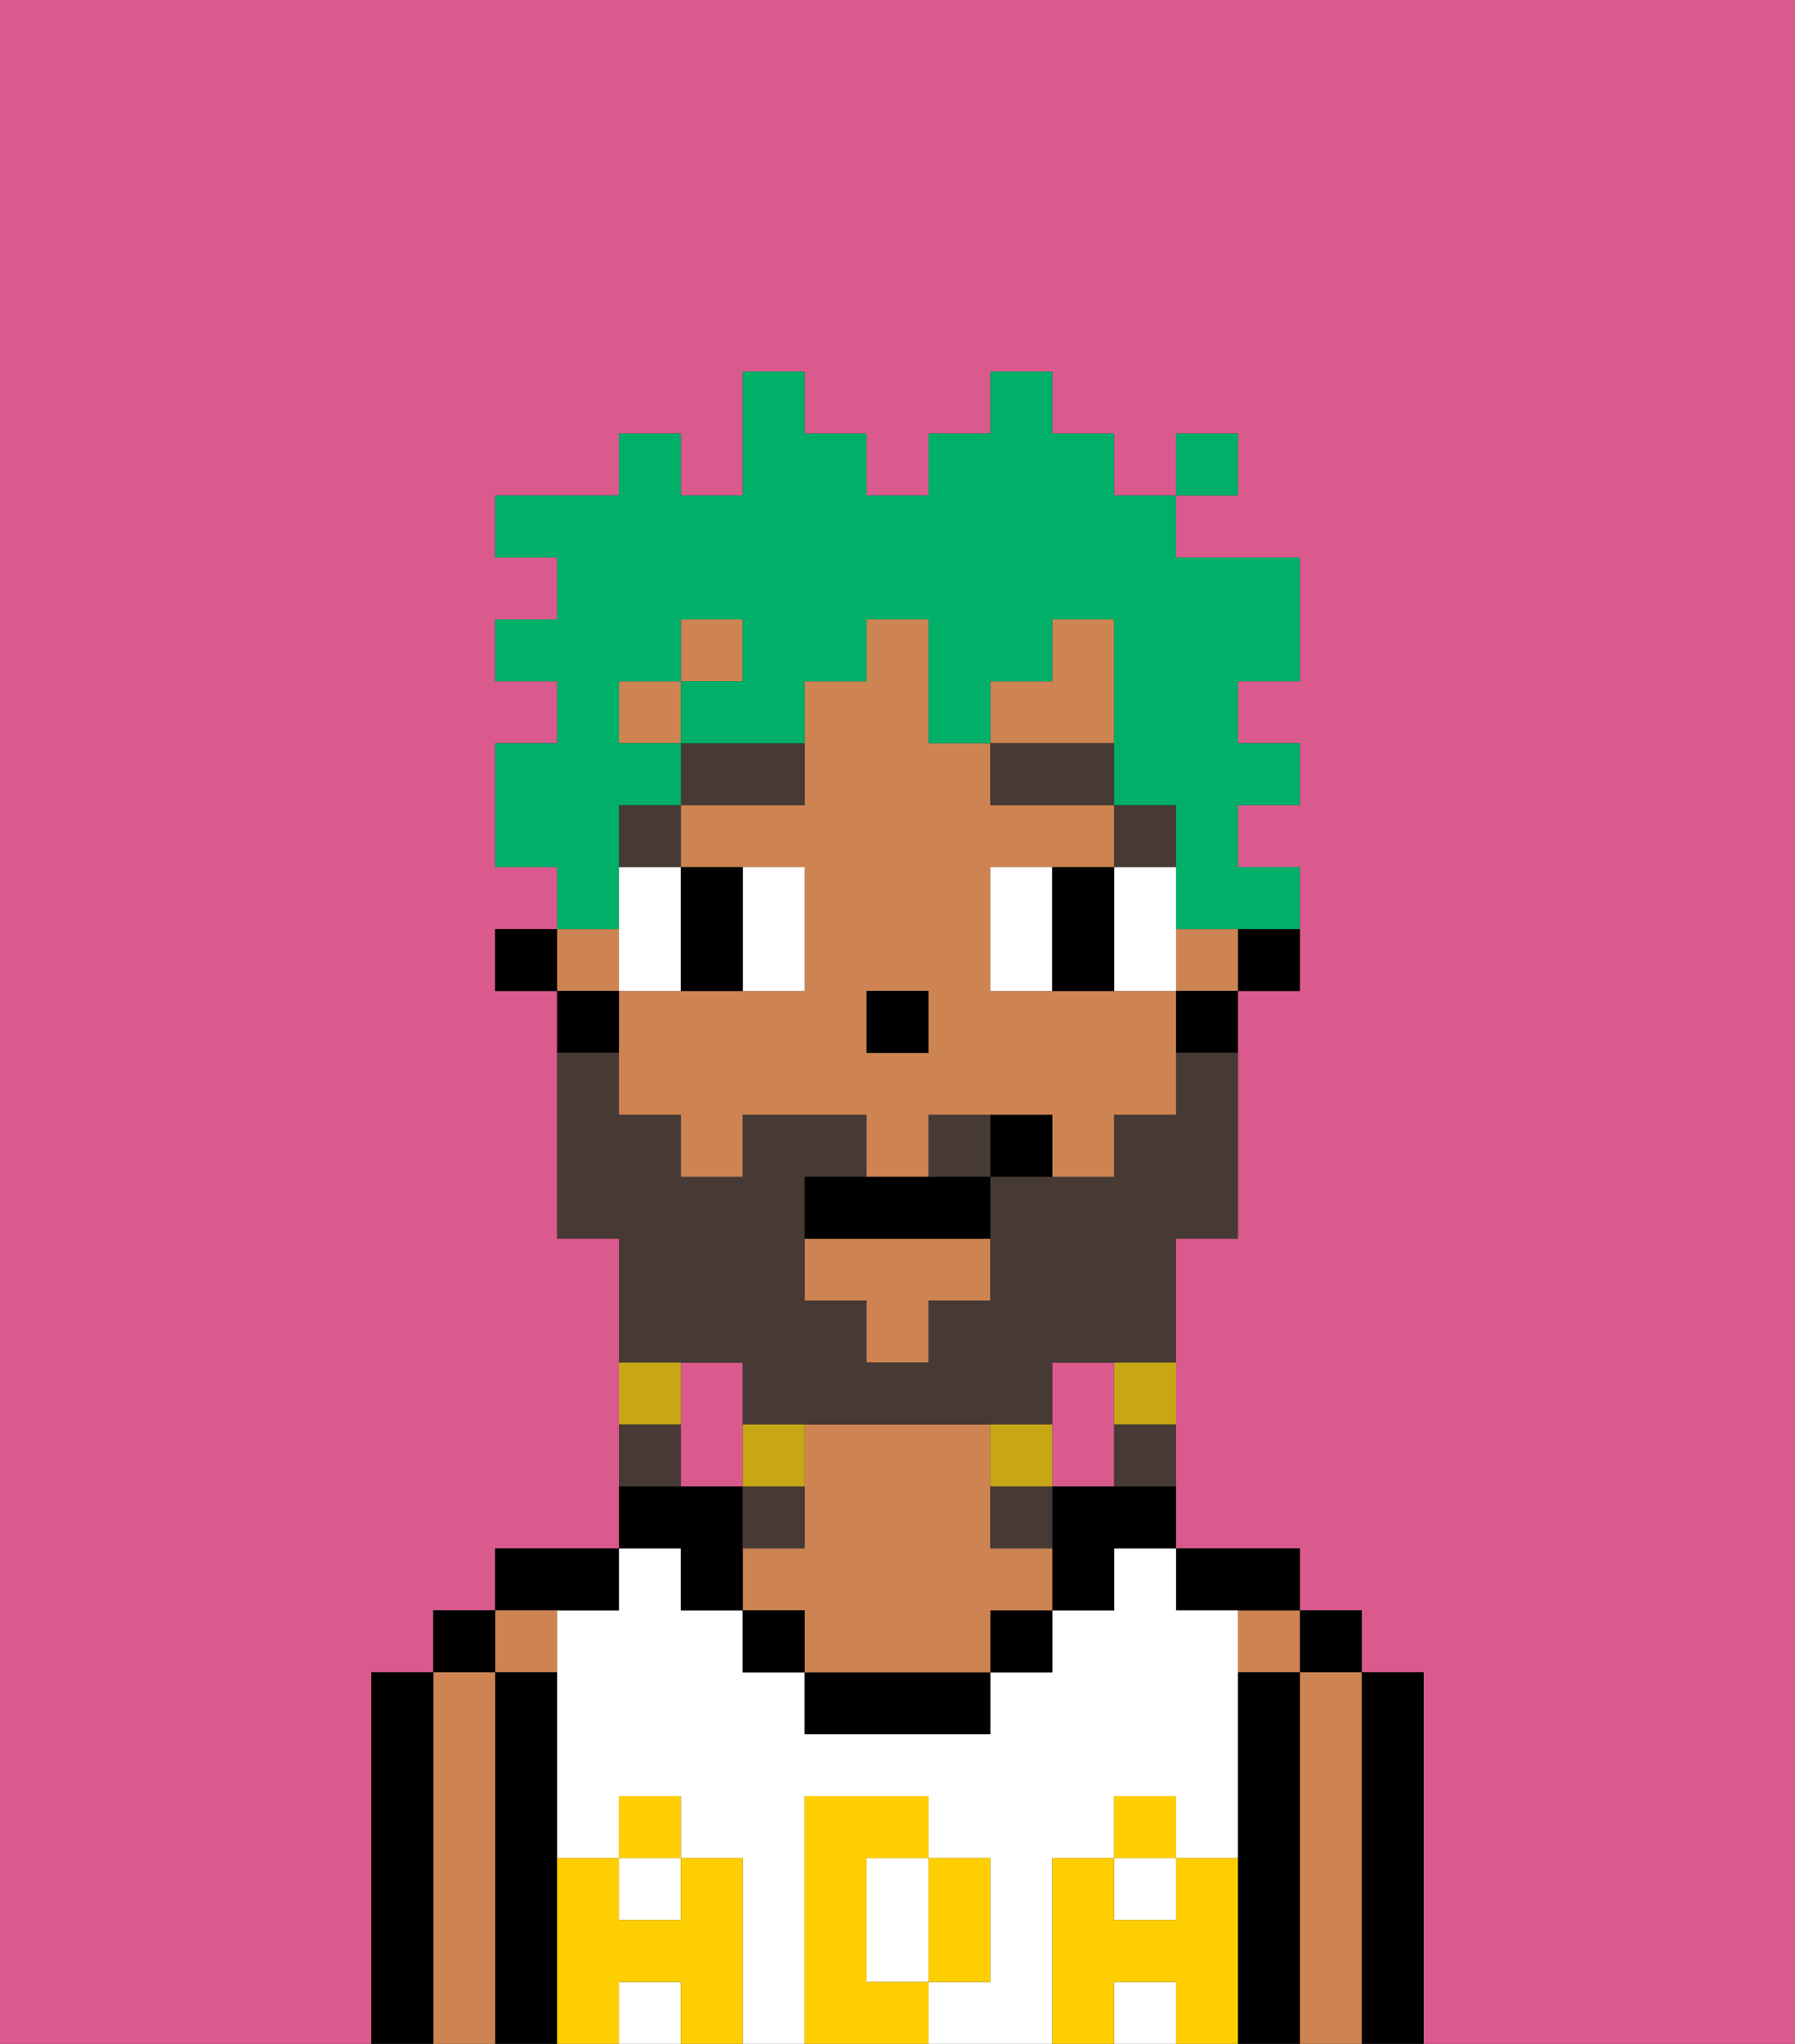 <svg xmlns="http://www.w3.org/2000/svg" viewBox="0 0 29 33"><rect x="0" y="0" width="29" height="33" fill="#333333" stroke="none"/><defs><style>polygon,rect,path{shape-rendering:crispedges;}.ba200-1{fill:#db5a8e;}.ba200-2{fill:#000000;}.ba200-3{fill:#ce8452;}.ba200-4{fill:#ffffff;}.ba200-5{fill:#ffce00;}.ba200-6{fill:#ffffff;}.ba200-7{fill:#473a35;}.ba200-8{fill:#473a35;}.ba200-9{fill:#c8a715;}.ba200-10{fill:#00af68;}</style></defs><path class="ba200-1" d="M12,22H11v2h1V22Z"/><path class="ba200-1" d="M18,24V22H17v2Z"/><path class="ba200-1" d="M0,33H6V27H7V26H8V25h2V20H9V16H8V15H9V14H8V12H9V11H8V10H9V9H8V8h2V7h1V8h1V6h1V7h1V8h1V7h1V6h1V7h1V8h1V7h1V8H19V9h2v2H20v1h1v1H20v1h1v2H20v4H19v5h2v1h1v1h1v6h6V0H0Z"/><path class="ba200-2" d="M23,27H22v6h1V27Z"/><rect class="ba200-2" x="21" y="26" width="1" height="1"/><path class="ba200-3" d="M22,27H21v6h1V27Z"/><rect class="ba200-3" x="20" y="26" width="1" height="1"/><path class="ba200-2" d="M21,27H20v6h1V27Z"/><path class="ba200-2" d="M20,26h1V25H19v1Z"/><rect class="ba200-4" x="10" y="30" width="1" height="1"/><path class="ba200-4" d="M17,30h1V29h1v1h1V26H19V25H18v1H17v1H16v1H13V27H12V26H11V25H10v1H9v4h1V29h1v1h1v3h1V29h2v1h1v2H15v1h2V30Z"/><path class="ba200-4" d="M14,31v1h1V30H14Z"/><rect class="ba200-4" x="18" y="32" width="1" height="1"/><rect class="ba200-4" x="18" y="30" width="1" height="1"/><rect class="ba200-4" x="10" y="32" width="1" height="1"/><path class="ba200-2" d="M17,24v2h1V25h1V24H17Z"/><rect class="ba200-2" x="16" y="26" width="1" height="1"/><path class="ba200-2" d="M13,27v1h3V27H13Z"/><path class="ba200-3" d="M16,25V23H13v2H12v1h1v1h3V26h1V25Z"/><rect class="ba200-2" x="12" y="26" width="1" height="1"/><path class="ba200-2" d="M11,26h1V24H10v1h1Z"/><path class="ba200-2" d="M10,26V25H8v1h2Z"/><path class="ba200-3" d="M9,27V26H8v1Z"/><path class="ba200-2" d="M9,30V27H8v6H9V30Z"/><rect class="ba200-2" x="7" y="26" width="1" height="1"/><path class="ba200-3" d="M8,27H7v6H8V27Z"/><path class="ba200-2" d="M7,27H6v6H7V27Z"/><path class="ba200-5" d="M20,30H19v1H18V30H17v3h1V32h1v1h1V30Z"/><rect class="ba200-5" x="18" y="29" width="1" height="1"/><path class="ba200-5" d="M16,32V30H15v2Z"/><path class="ba200-5" d="M14,32V30h1V29H13v4h2V32Z"/><path class="ba200-5" d="M12,30H11v1H10V30H9v3h1V32h1v1h1V30Z"/><rect class="ba200-5" x="10" y="29" width="1" height="1"/><path class="ba200-2" d="M20,16h1V15H20Z"/><rect class="ba200-3" x="19" y="15" width="1" height="1"/><rect class="ba200-3" x="9" y="15" width="1" height="1"/><polygon class="ba200-3" points="18 11 18 10 17 10 17 11 16 11 16 12 18 12 18 11"/><rect class="ba200-3" x="10" y="11" width="1" height="1"/><rect class="ba200-3" x="11" y="10" width="1" height="1"/><polygon class="ba200-3" points="13 21 14 21 14 22 15 22 15 21 16 21 16 20 13 20 13 21"/><path class="ba200-3" d="M18,16H16V14h2V13H16V12H15V10H14v1H13v2H11v1h2v2H10v2h1v1h1V18h2v1h1V18h2v1h1V18h1V16Zm-3,1H14V16h1Z"/><path class="ba200-2" d="M19,17h1V16H19Z"/><path class="ba200-2" d="M10,16H9v1h1Z"/><rect class="ba200-2" x="8" y="15" width="1" height="1"/><rect class="ba200-2" x="14" y="16" width="1" height="1"/><path class="ba200-6" d="M11,15V14H10v2h1Z"/><path class="ba200-6" d="M13,16V14H12v2Z"/><path class="ba200-6" d="M16,14v2h1V14Z"/><path class="ba200-6" d="M18,15v1h1V14H18Z"/><path class="ba200-2" d="M11,16h1V14H11v2Z"/><path class="ba200-2" d="M18,14H17v2h1V14Z"/><rect class="ba200-7" x="18" y="13" width="1" height="1"/><rect class="ba200-7" x="16" y="12" width="2" height="1"/><rect class="ba200-7" x="10" y="13" width="1" height="1"/><path class="ba200-7" d="M13,12H11v1h2Z"/><path class="ba200-8" d="M12,22v1h5V22h2V20h1V17H19v1H18v1H16v2H15v1H14V21H13V19h1V18H12v1H11V18H10V17H9v3h1v2h2Z"/><path class="ba200-8" d="M15,18v1h1V18Z"/><path class="ba200-9" d="M18,23h1V22H18Z"/><path class="ba200-8" d="M18,24h1V23H18Z"/><path class="ba200-9" d="M17,24V23H16v1Z"/><path class="ba200-8" d="M16,25h1V24H16Z"/><path class="ba200-9" d="M13,23H12v1h1Z"/><path class="ba200-8" d="M13,24H12v1h1Z"/><path class="ba200-9" d="M11,22H10v1h1Z"/><path class="ba200-8" d="M11,23H10v1h1Z"/><path class="ba200-2" d="M14,19H13v1h3V19H14Z"/><path class="ba200-2" d="M16,18v1h1V18Z"/><path class="ba200-10" d="M10,14V13h1V12H10V11h1V10h1v1H11v1h2V11h1V10h1v2h1V11h1V10h1v3h1v2h2V14H20V13h1V12H20V11h1V9H19V8H18V7H17V6H16V7H15V8H14V7H13V6H12V8H11V7H10V8H8V9H9v1H8v1H9v1H8v2H9v1h1Z"/><rect class="ba200-10" x="19" y="7" width="1" height="1"/></svg>